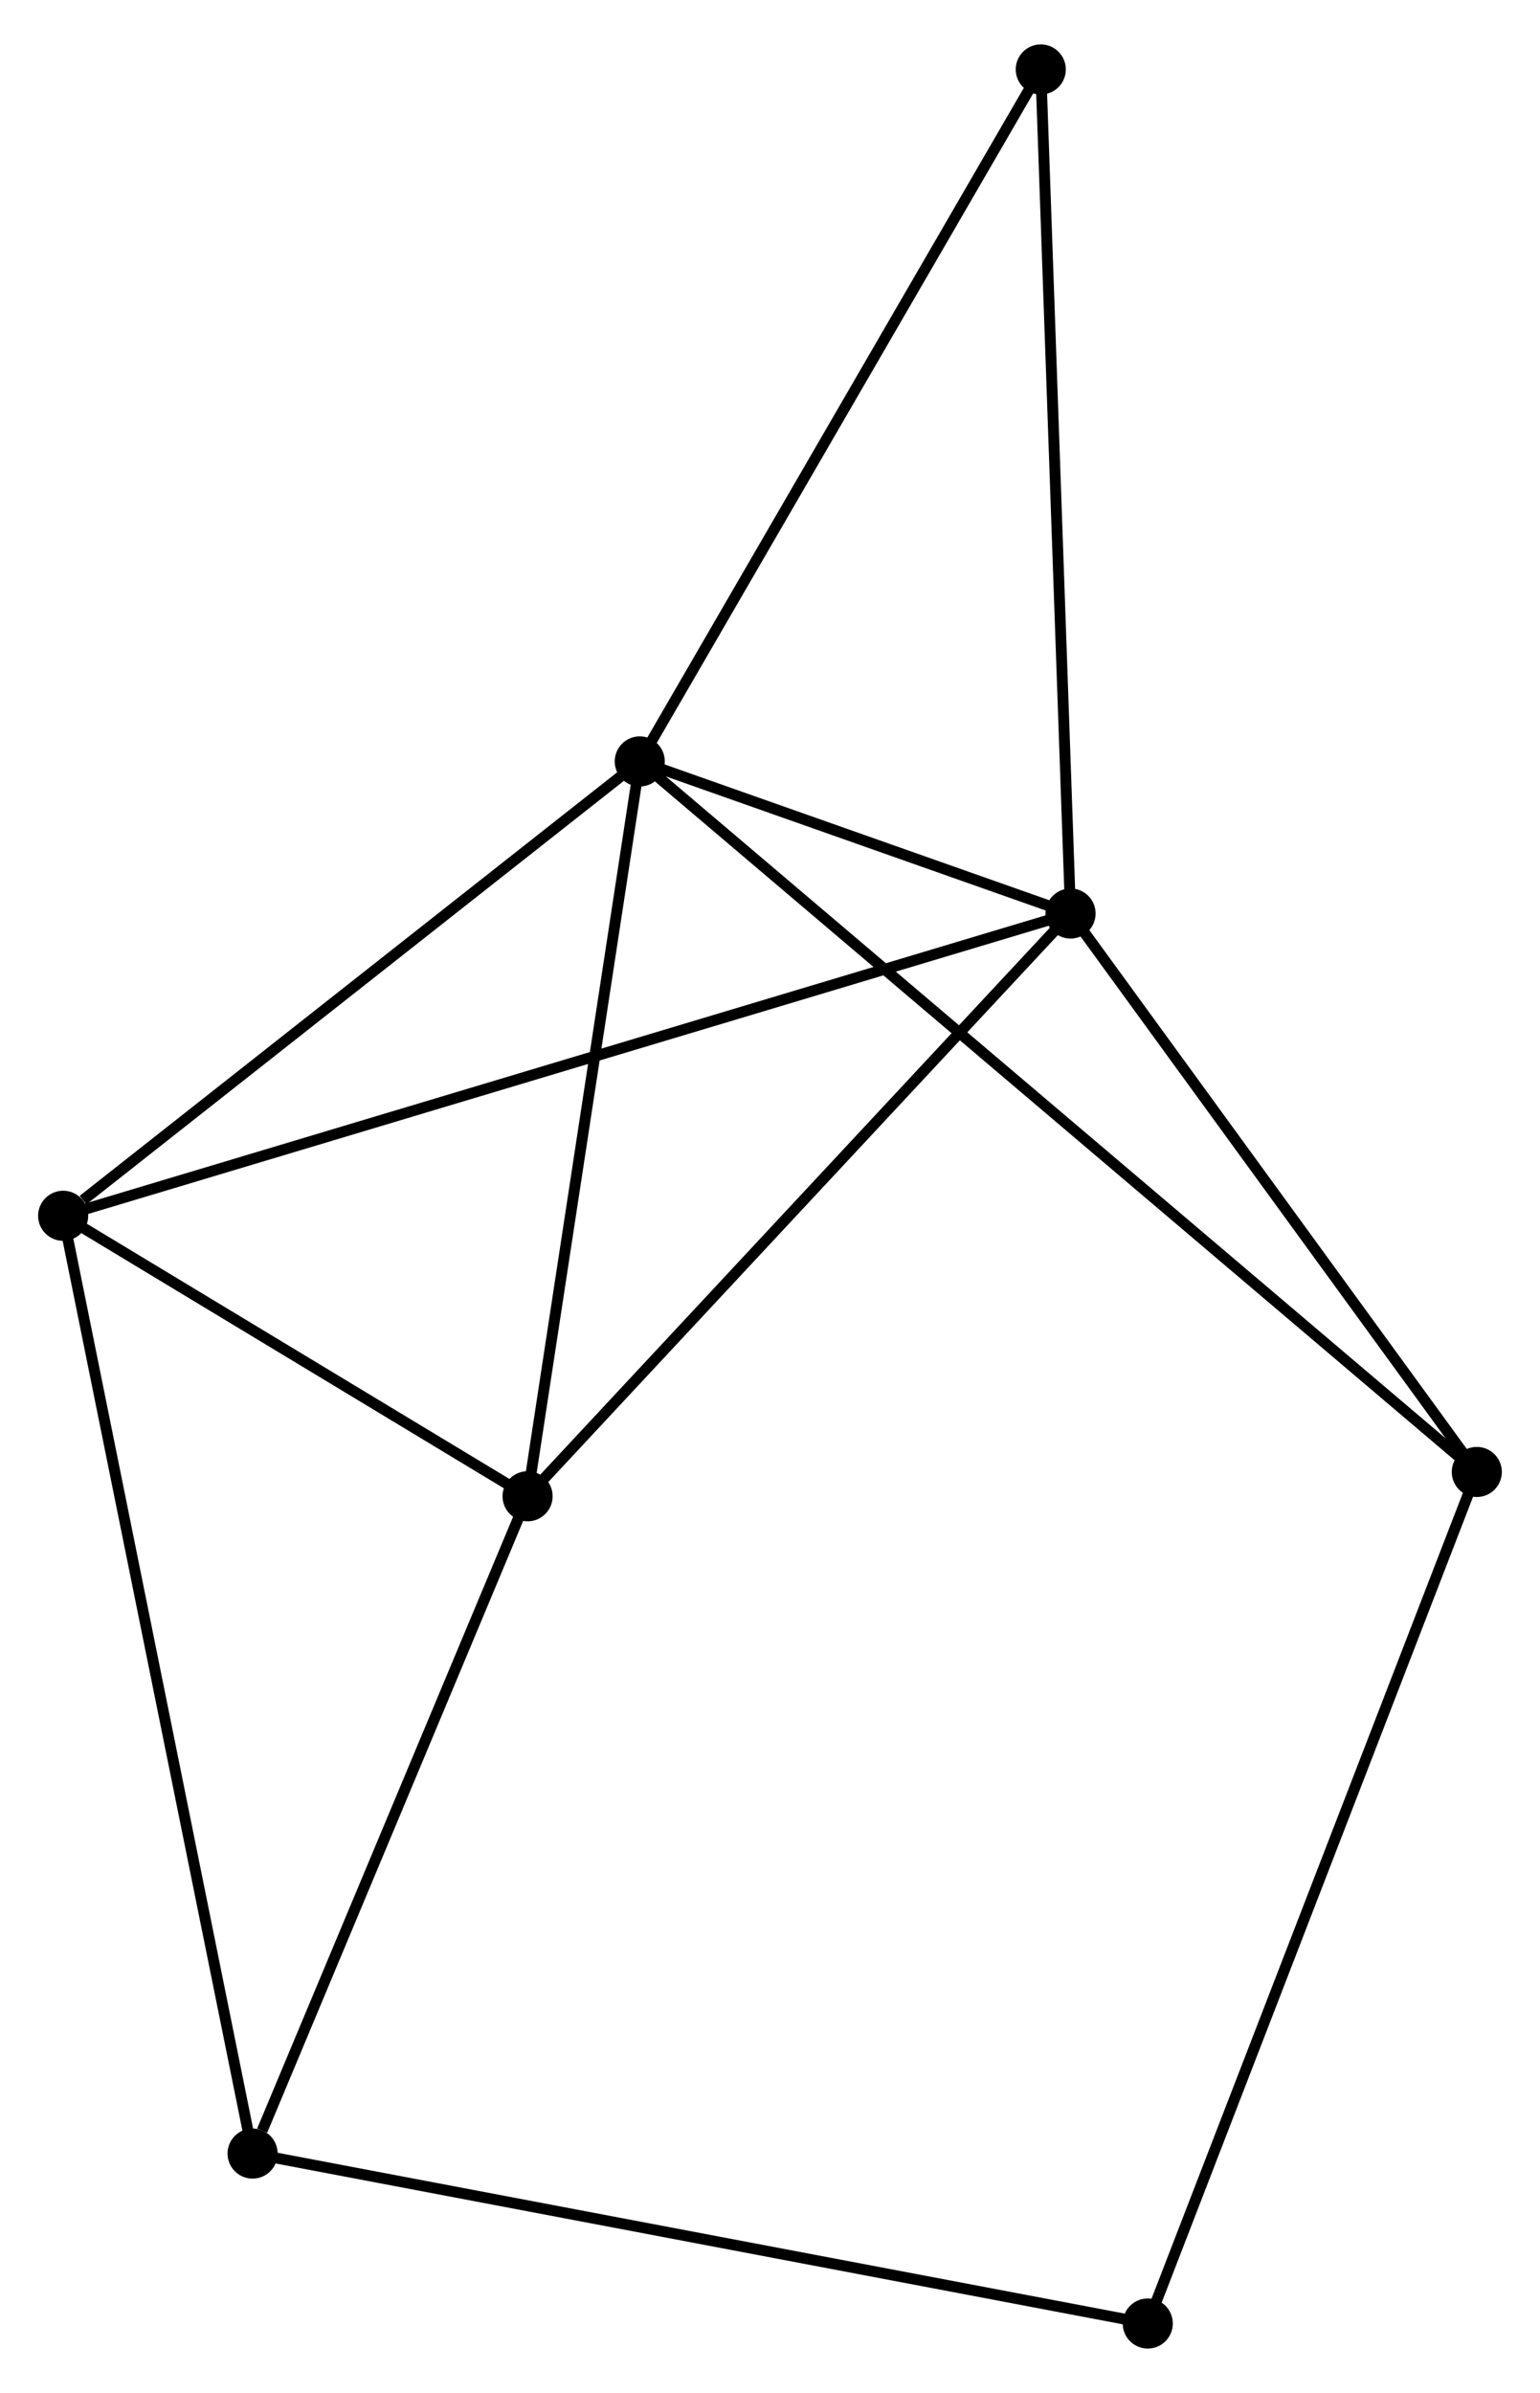 <?xml version="1.0" encoding="UTF-8" standalone="no"?>
<!DOCTYPE svg PUBLIC "-//W3C//DTD SVG 1.1//EN"
 "http://www.w3.org/Graphics/SVG/1.1/DTD/svg11.dtd">
<!-- Generated by graphviz version 2.36.0 (20140111.2315)
 -->
<!-- Title: %3 Pages: 1 -->
<svg width="141pt" height="219pt"
 viewBox="0.00 0.00 141.43 218.52" xmlns="http://www.w3.org/2000/svg" xmlns:xlink="http://www.w3.org/1999/xlink">
<g id="graph0" class="graph" transform="scale(1 1) rotate(0) translate(4 214.517)">
<title>%3</title>
<!-- 0 -->
<g id="node1" class="node"><title>0</title>
<ellipse fill="black" stroke="black" cx="54.754" cy="-145.195" rx="1.8" ry="1.8"/>
</g>
<!-- 1 -->
<g id="node2" class="node"><title>1</title>
<ellipse fill="black" stroke="black" cx="94.317" cy="-131.233" rx="1.8" ry="1.8"/>
</g>
<!-- 0&#45;&#45;1 -->
<g id="edge1" class="edge"><title>0&#45;&#45;1</title>
<path fill="none" stroke="black" d="M56.454,-144.595C62.844,-142.34 85.406,-134.378 92.3,-131.944"/>
</g>
<!-- 2 -->
<g id="node3" class="node"><title>2</title>
<ellipse fill="black" stroke="black" cx="44.452" cy="-77.738" rx="1.8" ry="1.8"/>
</g>
<!-- 0&#45;&#45;2 -->
<g id="edge2" class="edge"><title>0&#45;&#45;2</title>
<path fill="none" stroke="black" d="M54.457,-143.249C52.953,-133.399 46.192,-89.13 44.731,-79.565"/>
</g>
<!-- 3 -->
<g id="node4" class="node"><title>3</title>
<ellipse fill="black" stroke="black" cx="1.8" cy="-103.486" rx="1.8" ry="1.8"/>
</g>
<!-- 0&#45;&#45;3 -->
<g id="edge3" class="edge"><title>0&#45;&#45;3</title>
<path fill="none" stroke="black" d="M52.993,-143.808C44.953,-137.475 11.788,-111.353 3.623,-104.922"/>
</g>
<!-- 5 -->
<g id="node5" class="node"><title>5</title>
<ellipse fill="black" stroke="black" cx="131.626" cy="-79.97" rx="1.8" ry="1.8"/>
</g>
<!-- 0&#45;&#45;5 -->
<g id="edge4" class="edge"><title>0&#45;&#45;5</title>
<path fill="none" stroke="black" d="M56.36,-143.833C66.364,-135.344 120.051,-89.791 130.03,-81.325"/>
</g>
<!-- 6 -->
<g id="node6" class="node"><title>6</title>
<ellipse fill="black" stroke="black" cx="91.583" cy="-208.717" rx="1.8" ry="1.8"/>
</g>
<!-- 0&#45;&#45;6 -->
<g id="edge5" class="edge"><title>0&#45;&#45;6</title>
<path fill="none" stroke="black" d="M55.665,-146.765C60.716,-155.477 85.261,-197.812 90.57,-206.968"/>
</g>
<!-- 1&#45;&#45;2 -->
<g id="edge6" class="edge"><title>1&#45;&#45;2</title>
<path fill="none" stroke="black" d="M93.084,-129.91C86.245,-122.574 53.012,-86.922 45.824,-79.211"/>
</g>
<!-- 1&#45;&#45;3 -->
<g id="edge7" class="edge"><title>1&#45;&#45;3</title>
<path fill="none" stroke="black" d="M92.384,-130.653C80.344,-127.042 15.731,-107.664 3.722,-104.063"/>
</g>
<!-- 1&#45;&#45;5 -->
<g id="edge8" class="edge"><title>1&#45;&#45;5</title>
<path fill="none" stroke="black" d="M95.558,-129.527C101.223,-121.744 124.589,-89.639 130.342,-81.734"/>
</g>
<!-- 1&#45;&#45;6 -->
<g id="edge9" class="edge"><title>1&#45;&#45;6</title>
<path fill="none" stroke="black" d="M94.249,-133.148C93.871,-143.868 92.021,-196.324 91.649,-206.868"/>
</g>
<!-- 2&#45;&#45;3 -->
<g id="edge10" class="edge"><title>2&#45;&#45;3</title>
<path fill="none" stroke="black" d="M42.619,-78.845C35.603,-83.08 10.5,-98.234 3.578,-102.413"/>
</g>
<!-- 4 -->
<g id="node7" class="node"><title>4</title>
<ellipse fill="black" stroke="black" cx="19.197" cy="-17.402" rx="1.8" ry="1.8"/>
</g>
<!-- 2&#45;&#45;4 -->
<g id="edge11" class="edge"><title>2&#45;&#45;4</title>
<path fill="none" stroke="black" d="M43.723,-75.998C40.1,-67.342 24.04,-28.971 20.081,-19.514"/>
</g>
<!-- 3&#45;&#45;4 -->
<g id="edge12" class="edge"><title>3&#45;&#45;4</title>
<path fill="none" stroke="black" d="M2.163,-101.688C4.427,-90.485 16.577,-30.364 18.836,-19.19"/>
</g>
<!-- 7 -->
<g id="node8" class="node"><title>7</title>
<ellipse fill="black" stroke="black" cx="101.408" cy="-1.8" rx="1.8" ry="1.8"/>
</g>
<!-- 5&#45;&#45;7 -->
<g id="edge14" class="edge"><title>5&#45;&#45;7</title>
<path fill="none" stroke="black" d="M130.879,-78.037C126.699,-67.222 106.241,-14.303 102.129,-3.665"/>
</g>
<!-- 4&#45;&#45;7 -->
<g id="edge13" class="edge"><title>4&#45;&#45;7</title>
<path fill="none" stroke="black" d="M21.229,-17.016C32.603,-14.858 88.259,-4.295 99.447,-2.172"/>
</g>
</g>
</svg>
